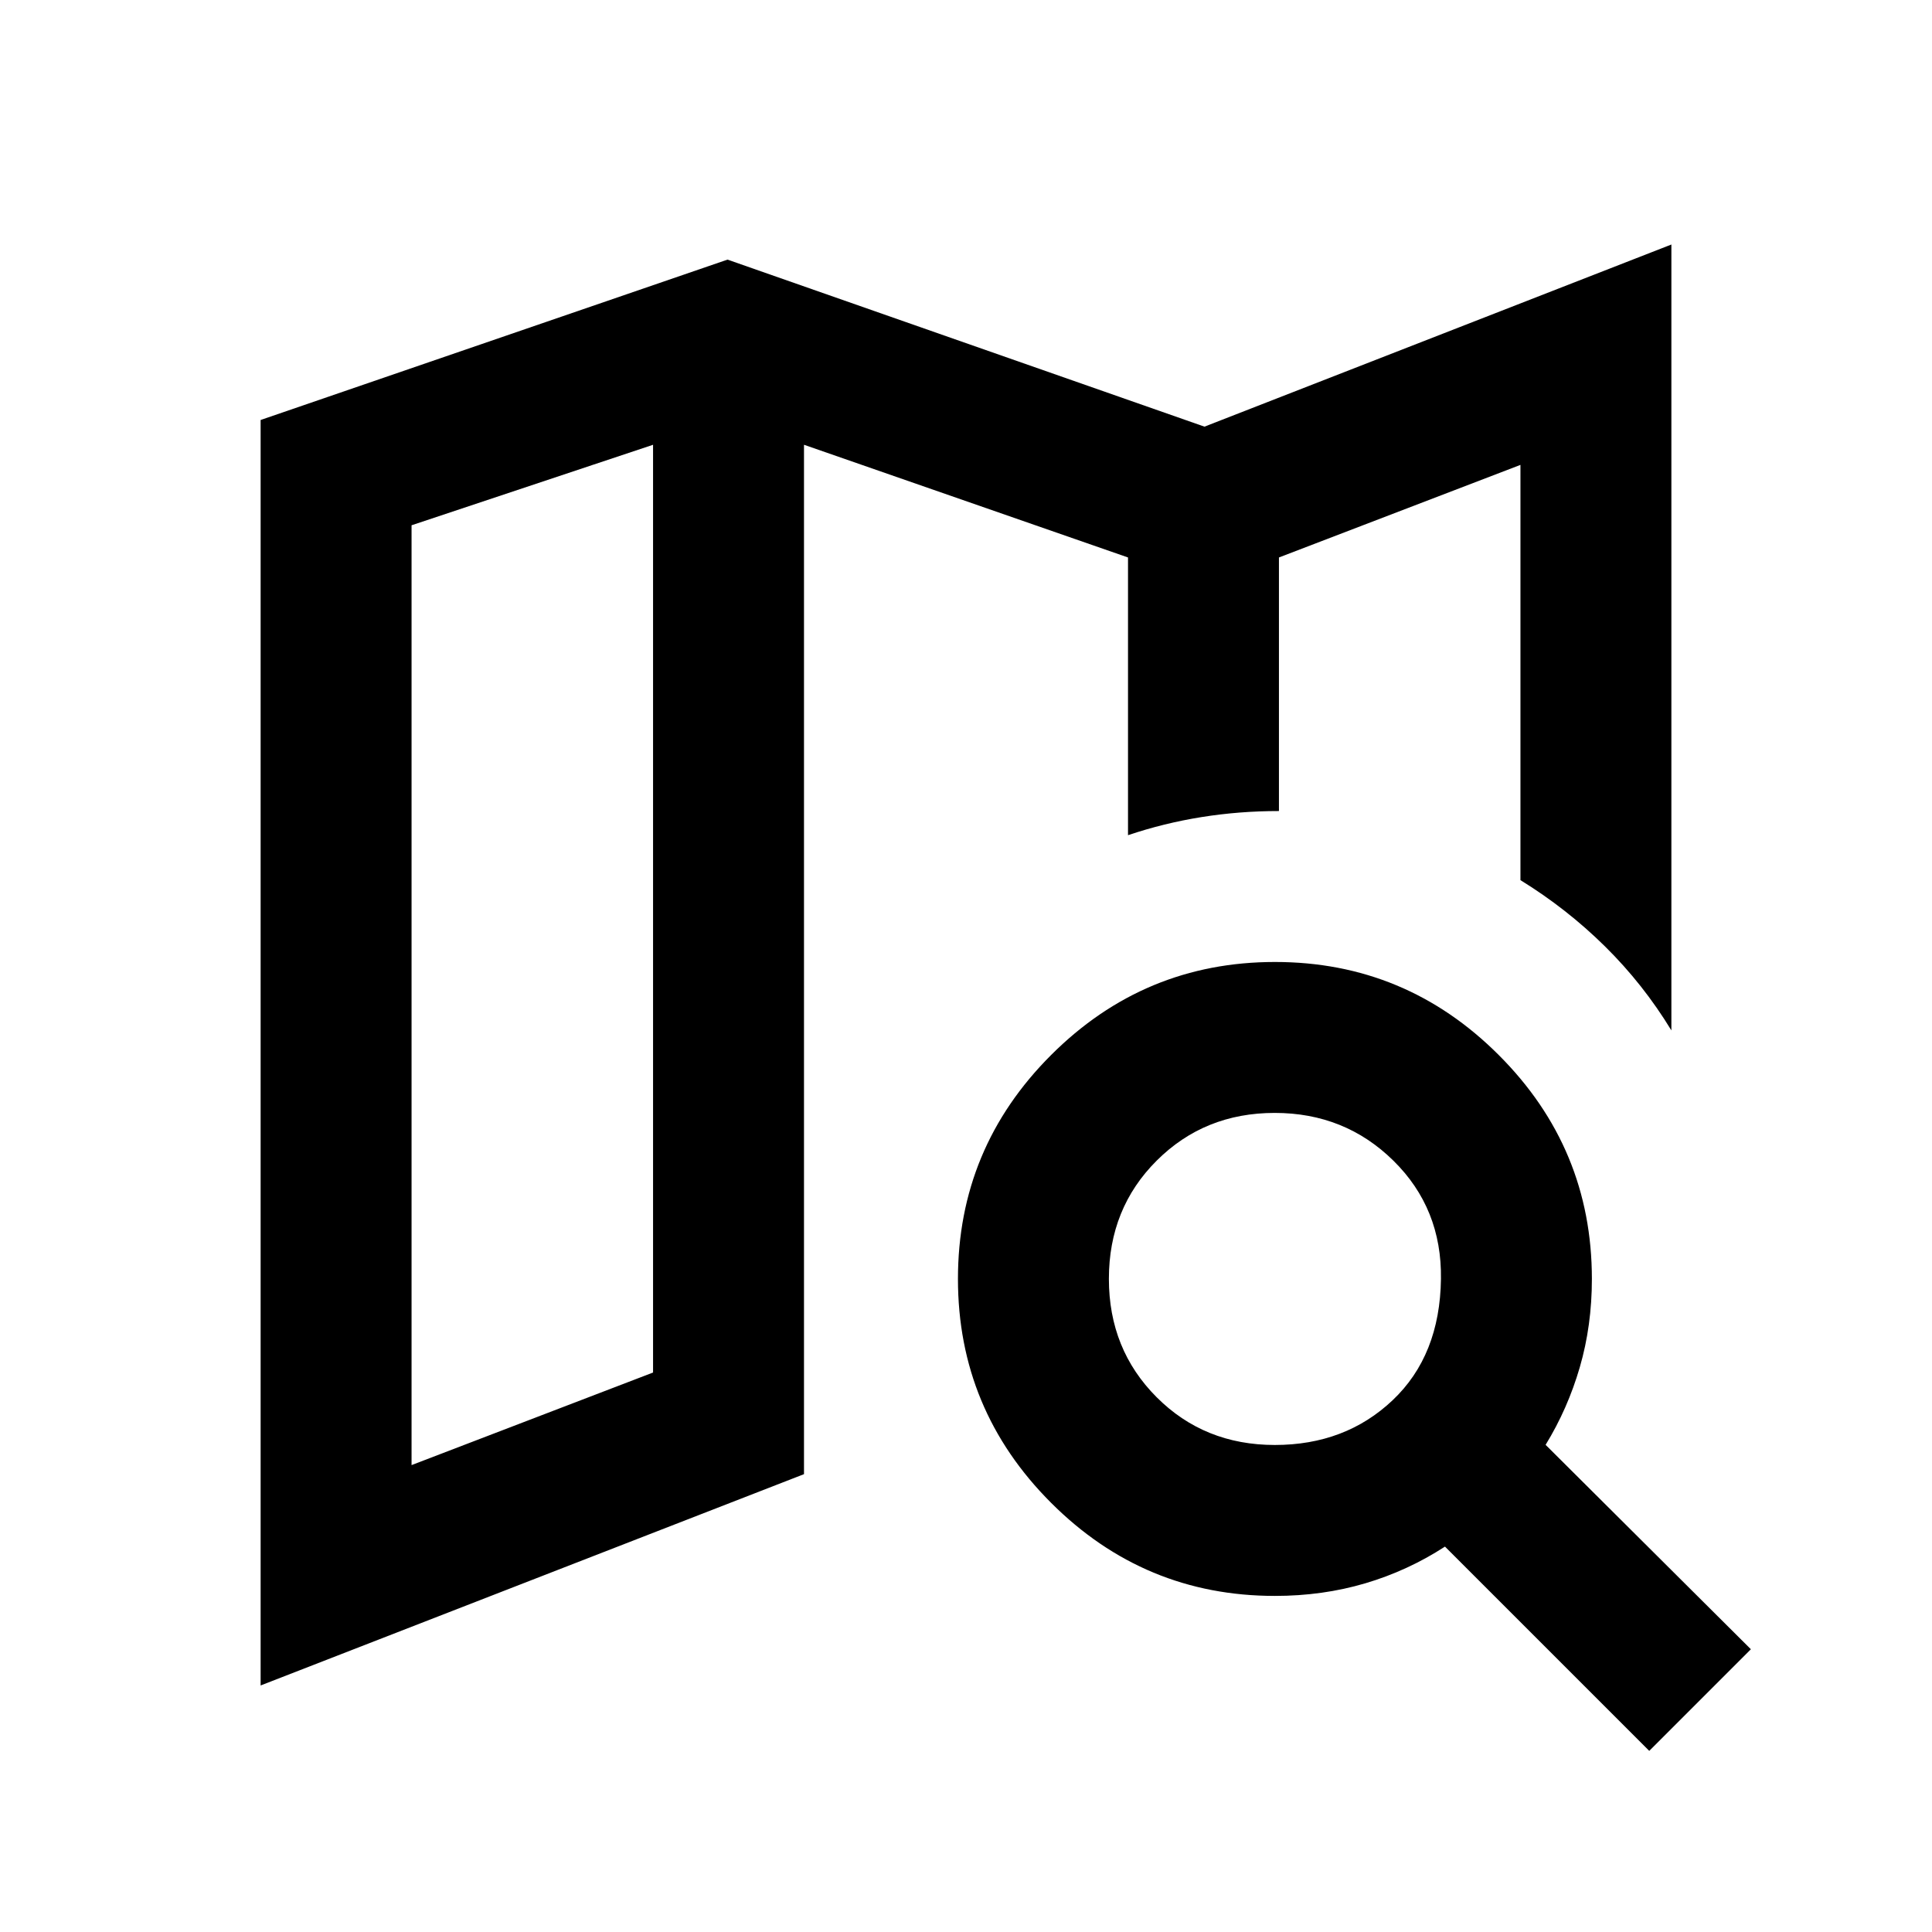 <svg xmlns="http://www.w3.org/2000/svg" height="24" viewBox="0 -960 960 960" width="24"><path d="M635.5-557v.25V-683v126Zm-506 434.5v-628.81l232-79.69 237 83 232-90.5V-448q-14-23-33-41.75t-42-32.91V-729l-120 46v126q-19.69 0-38.44 3-18.75 3-36.56 9v-138l-161-56v511.5l-270 105Zm75-109.5 120-46v-461l-120 40v467Zm428.96-10q35.04 0 58.54-22.25t24-60.25q.5-35-23.61-58.75-24.12-23.75-59-23.75-34.89 0-58.64 23.71Q551-359.59 551-324.54q0 35.04 23.71 58.79Q598.41-242 633.46-242Zm.04 75q-64.97 0-111.23-46.27Q476-259.54 476-324.52q0-64.98 46.27-111.23T633.52-482q64.98 0 111.23 46.27Q791-389.47 791-324.5q0 23.18-6 43.84-6 20.66-17 38.59L870-140.5 819.5-90 718-191.5q-18.5 12-39.64 18.25T633.5-167Zm-309-572v461-461Z"/></svg>